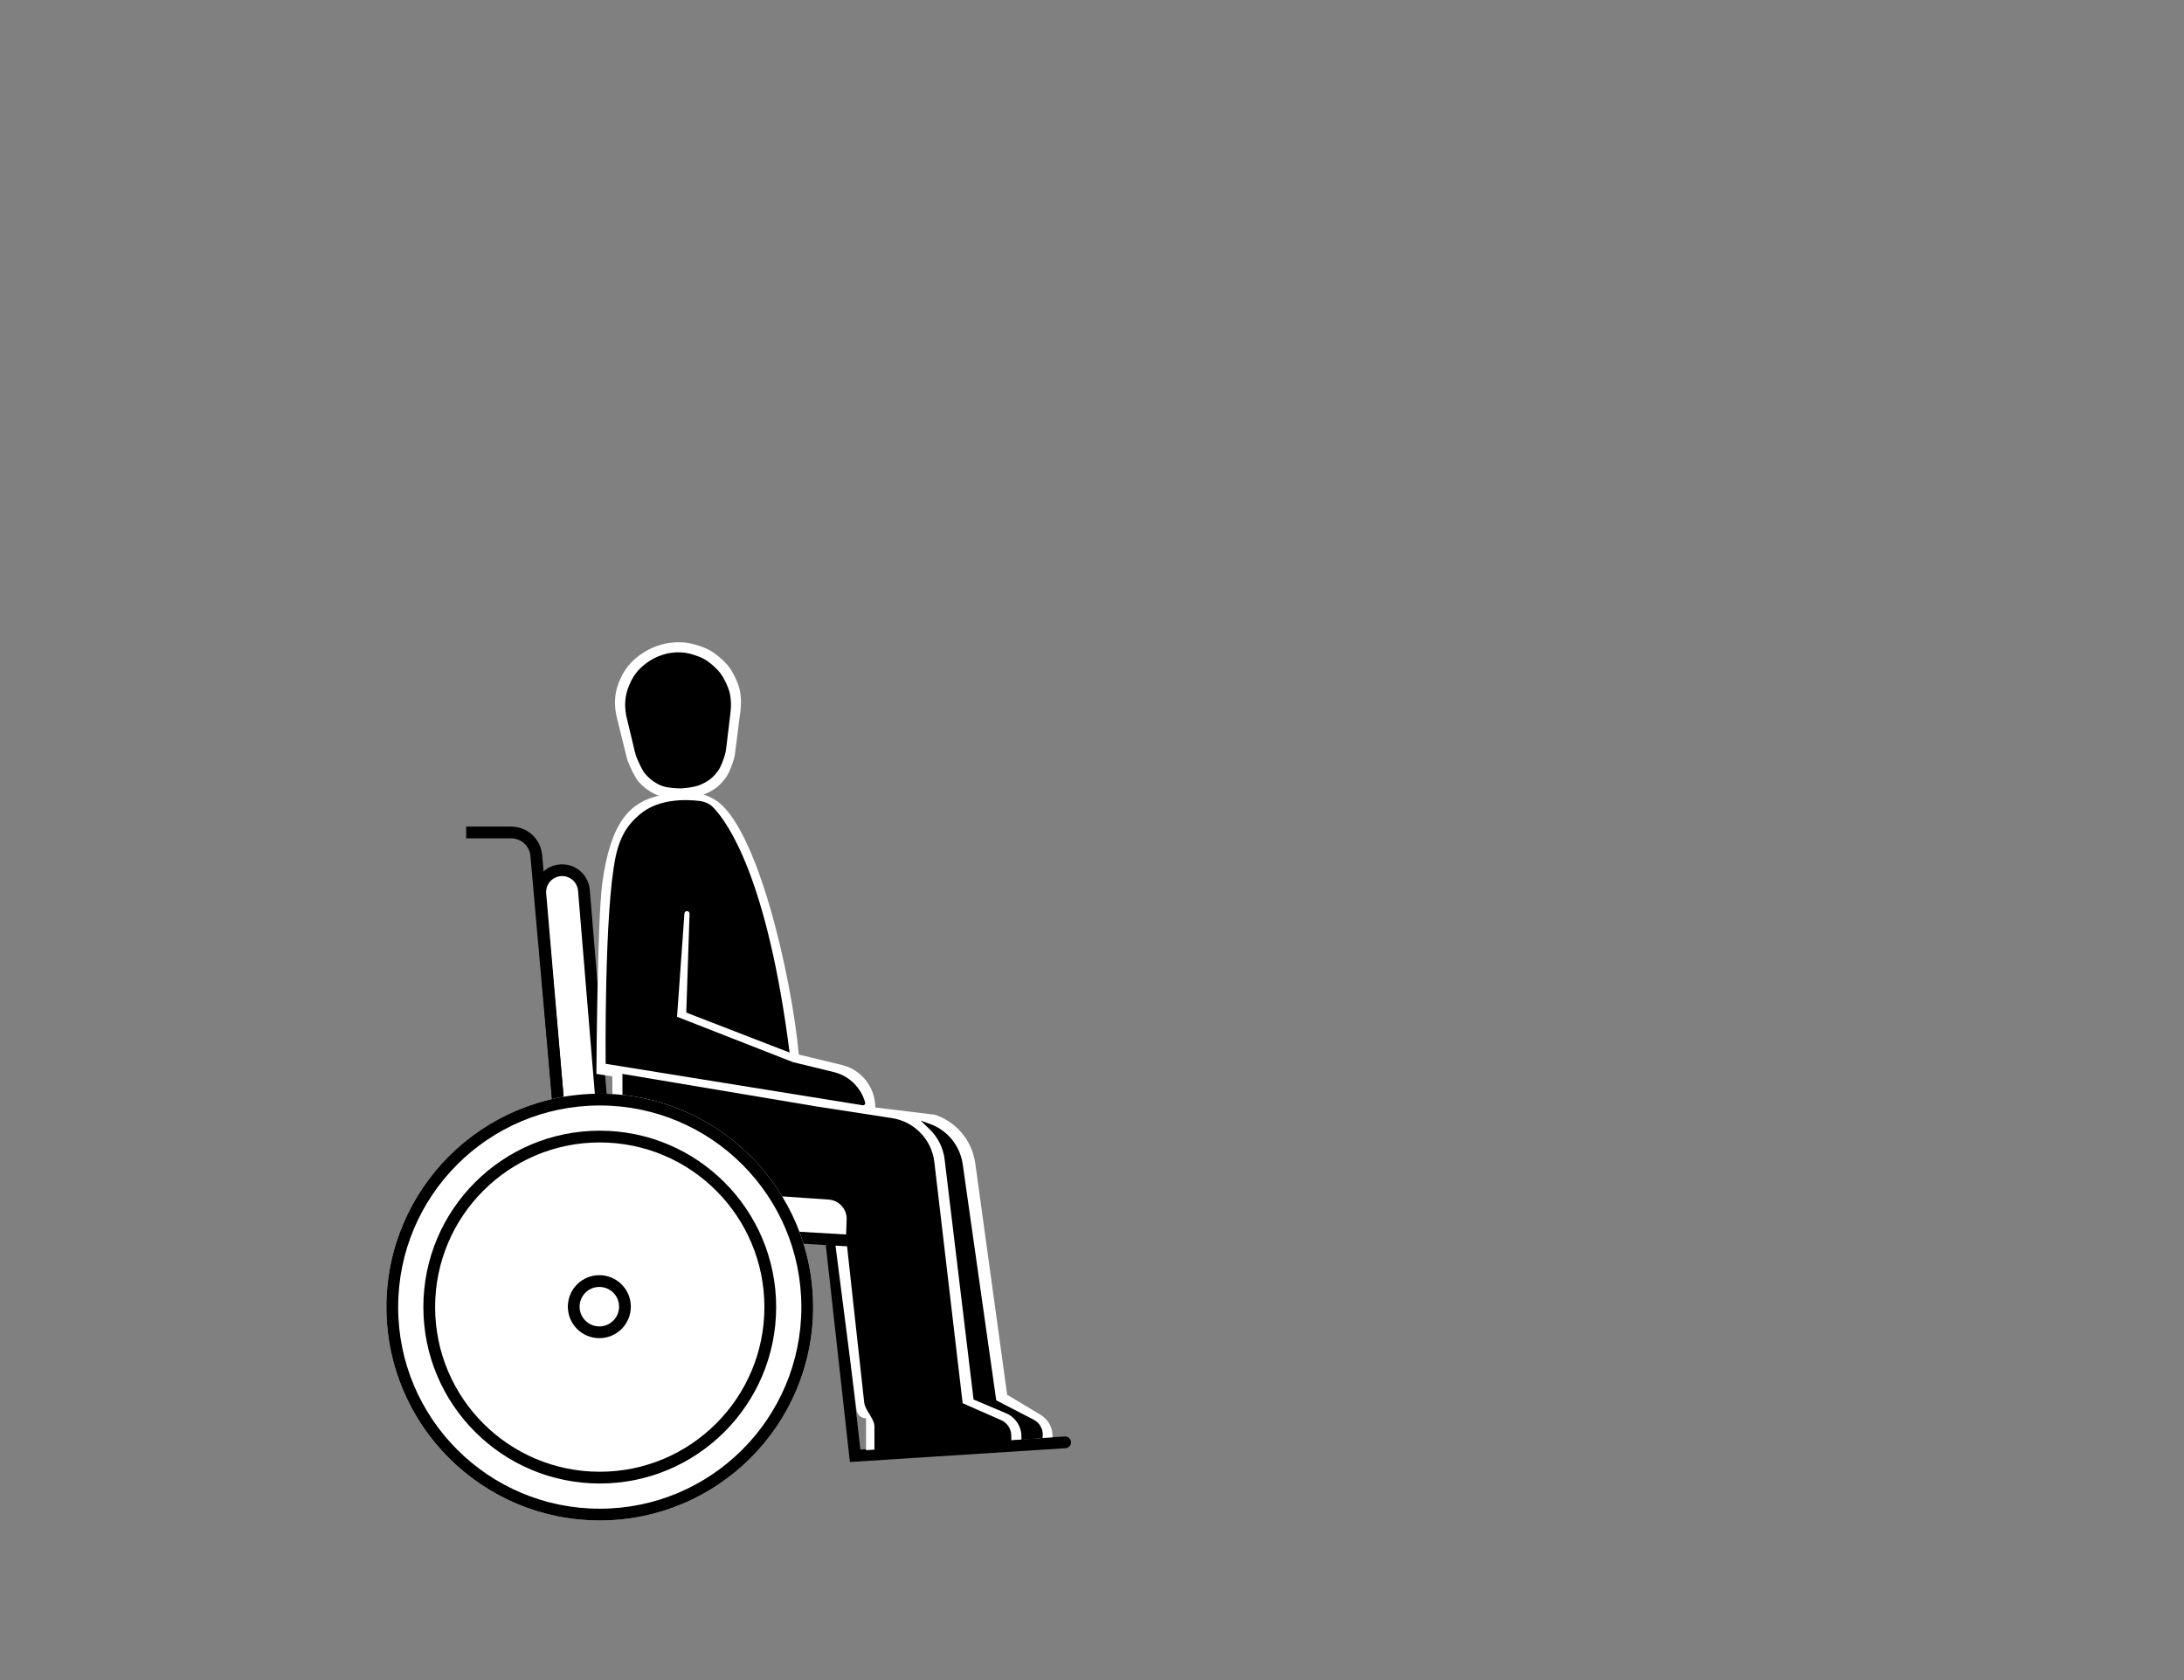 <svg width="1300" height="1000" viewBox="0 0 1300 1000" fill="none" xmlns="http://www.w3.org/2000/svg">
<rect x="0" y="0" width="1300" height="1000" fill="#808080" stroke="none"/>
<path fill-rule="evenodd" clip-rule="evenodd" d="M512.11 862.793L498.479 740.113L491.521 740.886L505.89 870.206L634.224 861.992C636.153 861.869 637.616 860.205 637.493 858.276C637.369 856.347 635.706 854.883 633.776 855.007L512.11 862.793Z" fill="black"/>
<path d="M364 728.5L347.567 529.898C346.977 522.762 340.735 517.443 333.596 517.992C326.382 518.547 321.005 524.877 321.624 532.086L338.5 728.5H364Z" fill="white"/>
<path fill-rule="evenodd" clip-rule="evenodd" d="M333.327 514.503C342.386 513.806 350.306 520.555 351.055 529.609L367.802 732H335.288L318.137 532.385C317.351 523.239 324.174 515.207 333.327 514.503ZM344.079 530.187C343.647 524.97 339.084 521.08 333.864 521.482C328.59 521.888 324.659 526.516 325.111 531.786L341.712 725H360.198L344.079 530.187Z" fill="black"/>
<path d="M619.436 842.154L599.5 830.193L580.521 692.429C578.671 679.001 569.359 667.786 556.5 663.5L521 659.193C521 647.165 512.765 636.702 501.074 633.876L475.5 627.693C471 580.001 450.5 491 425.5 476.001C416.692 470.716 407.5 470.001 392.5 473.5C375 477.583 363.5 489 358.5 525.693C355.518 547.577 355 639.193 355 639.193L364.5 640.693V663.257C364.5 681.618 377 697.621 394.815 702.067L495.5 727.193L509.864 839.233C510.228 842.069 512.641 844.193 515.5 844.193V863.193L626.5 855.5C626.807 850.084 624.087 844.945 619.436 842.154Z" fill="white"/>
<path d="M615.312 845.041L593 833.501L573.051 692.97C571.483 681.923 563.912 672.658 553.399 668.92L548 667.001L553.289 672.086C558.276 676.881 561.452 683.253 562.28 690.121L579.5 833.001L598.845 841.187C604.394 843.535 608 848.975 608 855.001V857.001L620.5 856.001L620.523 855.884C621.398 851.512 619.272 847.09 615.312 845.041Z" fill="black"/>
<path d="M595.965 845.312L573 835.203L556.16 691.671C554.588 678.276 544.271 667.576 530.942 665.518L485.5 658.501L370.5 639.194V664.626C370.5 678.459 379.958 690.498 393.398 693.773L501.828 720.194L514.4 834.736C514.941 839.659 520.5 844.218 520.5 849.171V863.212L602 858.212L601.935 854.297C601.87 850.394 599.539 846.885 595.965 845.312Z" fill="black"/>
<path d="M366.499 509.694C359.581 542.007 360.5 633.194 360.5 633.194L513.537 657.878C514.457 658.026 515.222 657.174 514.977 656.275C512.523 647.278 505.376 640.324 496.315 638.117L472 632.194L403 605.193L407.399 543.702C407.456 542.904 408.121 542.285 408.922 542.285C409.784 542.285 410.476 542.999 410.447 543.862L408.5 602.694L469.999 626.501C456.822 523.068 433.435 489.808 424.554 480.609C422.363 478.339 419.443 477.119 416.311 476.739C408.385 475.777 392.113 475.24 380.999 484.612C375.501 489.248 369.538 495.501 366.499 509.694Z" fill="black"/>
<path d="M392.68 473.781C396.663 475.088 404.009 475.309 405.927 475.234C405.927 475.234 414.563 474.803 419.515 472.668C425.095 470.263 428.166 468.013 431.801 463.191C434.285 459.897 436.099 454.309 436.893 451.55C437.206 450.46 437.408 449.346 437.551 448.22L440.775 422.745C440.775 422.745 441.139 419.078 441.033 416.729C440.781 411.143 439.889 407.894 437.415 402.867C434.873 397.703 432.725 394.972 428.31 391.234C423.604 387.25 420.261 385.562 414.309 383.84C409.688 382.503 406.888 382.153 402.073 382.313C396.915 382.702 395.005 383.107 390.139 384.842C385.273 386.694 380.357 389.822 376.665 393.376C372.973 396.93 370.457 401.059 368.555 405.722C366.653 410.386 365.892 414.843 366.097 419.836C366.176 421.72 366.477 423.961 366.852 425.81L372.967 450.571C373.267 451.785 373.639 452.977 374.122 454.131C375.312 456.978 377.821 462.589 380.155 465.293C383.358 469.004 387.914 472.218 392.68 473.781Z" fill="white"/>
<path d="M394.549 467.958C397.896 469.101 404.068 469.302 405.679 469.24C405.679 469.24 412.933 468.876 417.09 467.023C421.775 464.935 424.352 462.979 427.399 458.785C429.435 455.983 430.93 451.272 431.615 448.819C431.911 447.761 432.098 446.679 432.23 445.589L434.886 423.571C434.886 423.571 435.187 420.378 435.095 418.332C434.876 413.467 434.123 410.636 432.038 406.255C429.896 401.754 428.088 399.373 424.374 396.112C420.416 392.636 417.605 391.162 412.603 389.654C408.72 388.484 406.367 388.176 402.323 388.309C397.99 388.641 396.386 388.991 392.3 390.496C388.215 392.103 384.09 394.821 380.993 397.911C377.896 401.001 375.787 404.595 374.195 408.653C372.603 412.712 371.97 416.593 372.149 420.942C372.217 422.582 372.473 424.535 372.791 426.146L377.916 447.537C378.199 448.716 378.549 449.875 379.006 450.998C380.036 453.528 382.098 458.246 384.016 460.549C386.712 463.786 390.544 466.59 394.549 467.958Z" fill="black"/>
<path fill-rule="evenodd" clip-rule="evenodd" d="M277.5 492H304.271C313.855 492 321.852 499.319 322.699 508.866L335.986 658.691L329.014 659.309L315.726 509.484C315.2 503.55 310.229 499 304.271 499H277.5V492Z" fill="black"/>
<path d="M493.494 710.51L361.5 701.5L336 700L338 728.5L507 738.5L507.462 726.03C507.762 717.933 501.577 711.062 493.494 710.51Z" fill="white"/>
<path fill-rule="evenodd" clip-rule="evenodd" d="M332.23 696.272L361.722 698.007L493.732 707.018C503.702 707.698 511.329 716.173 510.959 726.16L510.365 742.205L334.724 731.812L332.23 696.272ZM339.77 703.728L341.276 725.188L503.635 734.795L503.964 725.901C504.194 719.693 499.453 714.425 493.255 714.002L361.294 704.994L339.77 703.728Z" fill="black"/>
<path d="M484 778C484 848.14 427.14 905 357 905C286.86 905 230 848.14 230 778C230 707.86 286.86 651 357 651C427.14 651 484 707.86 484 778Z" fill="white"/>
<path fill-rule="evenodd" clip-rule="evenodd" d="M357 898C423.274 898 477 844.274 477 778C477 711.726 423.274 658 357 658C290.726 658 237 711.726 237 778C237 844.274 290.726 898 357 898ZM357 905C427.14 905 484 848.14 484 778C484 707.86 427.14 651 357 651C286.86 651 230 707.86 230 778C230 848.14 286.86 905 357 905Z" fill="black"/>
<path d="M462 778C462 835.99 414.99 883 357 883C299.01 883 252 835.99 252 778C252 720.01 299.01 673 357 673C414.99 673 462 720.01 462 778Z" fill="white"/>
<path fill-rule="evenodd" clip-rule="evenodd" d="M357 876C411.124 876 455 832.124 455 778C455 723.876 411.124 680 357 680C302.876 680 259 723.876 259 778C259 832.124 302.876 876 357 876ZM357 883C414.99 883 462 835.99 462 778C462 720.01 414.99 673 357 673C299.01 673 252 720.01 252 778C252 835.99 299.01 883 357 883Z" fill="black"/>
<path d="M375.495 777.748C375.495 788.102 367.102 796.495 356.748 796.495C346.394 796.495 338 788.102 338 777.748C338 767.394 346.394 759 356.748 759C367.102 759 375.495 767.394 375.495 777.748Z" fill="white"/>
<path fill-rule="evenodd" clip-rule="evenodd" d="M356.748 789.495C363.236 789.495 368.495 784.236 368.495 777.748C368.495 771.26 363.236 766 356.748 766C350.26 766 345 771.26 345 777.748C345 784.236 350.26 789.495 356.748 789.495ZM356.748 796.495C367.102 796.495 375.495 788.102 375.495 777.748C375.495 767.394 367.102 759 356.748 759C346.394 759 338 767.394 338 777.748C338 788.102 346.394 796.495 356.748 796.495Z" fill="black"/>
</svg>
